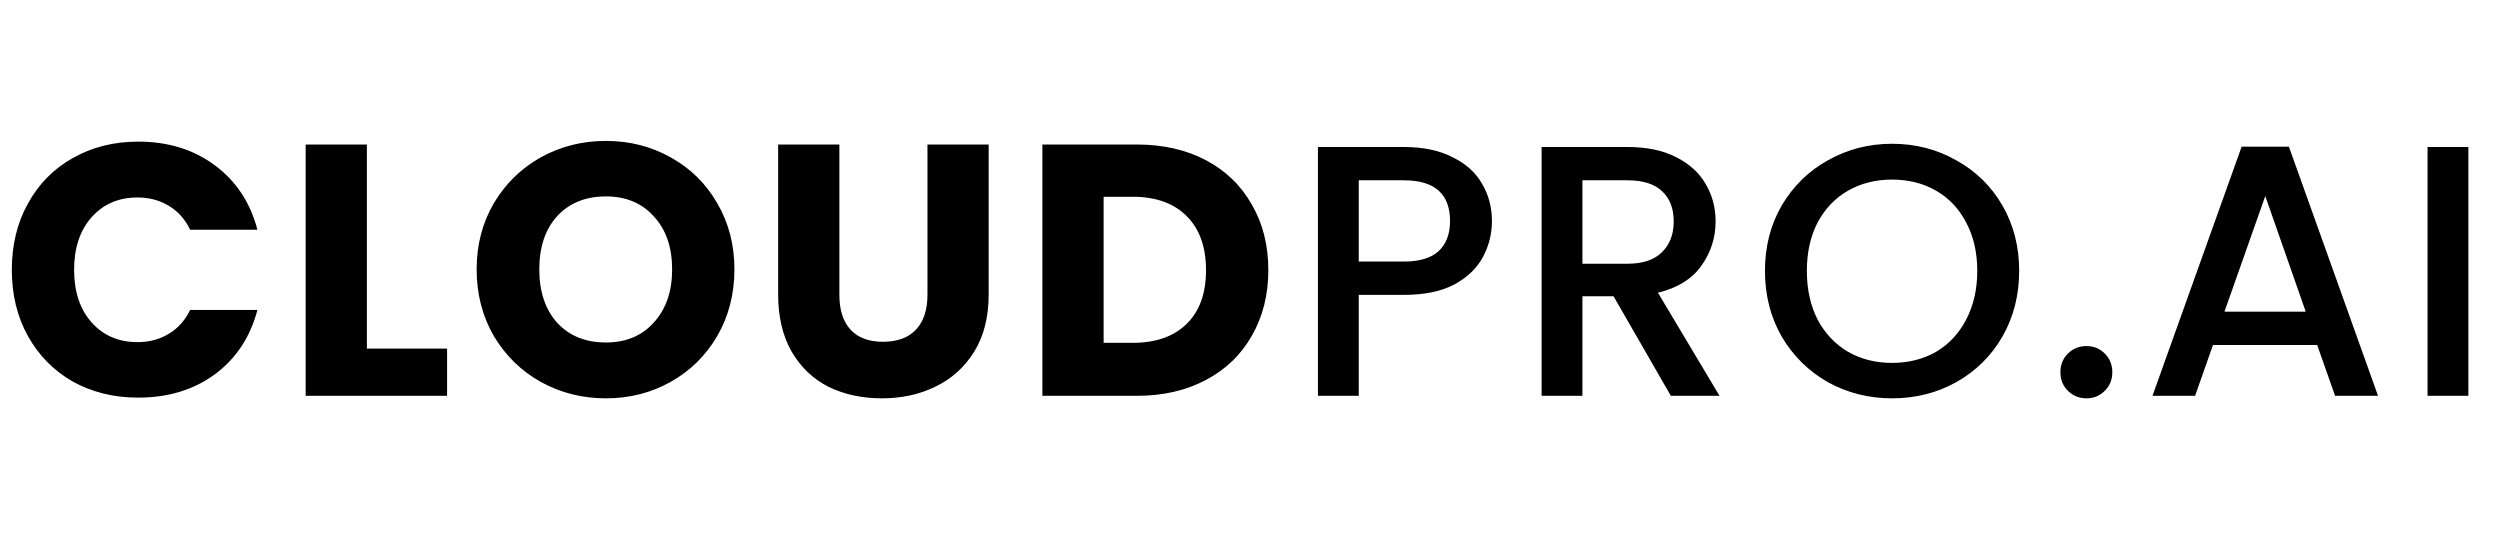 <svg width="120" height="26" viewBox="0 0 120 26" fill="none" xmlns="http://www.w3.org/2000/svg">
<path d="M0.567 12.951C0.567 11.759 0.825 10.699 1.34 9.771C1.856 8.832 2.572 8.104 3.489 7.589C4.417 7.062 5.465 6.798 6.634 6.798C8.066 6.798 9.292 7.176 10.311 7.933C11.331 8.689 12.013 9.72 12.356 11.026H9.126C8.885 10.522 8.541 10.138 8.094 9.874C7.659 9.611 7.161 9.479 6.599 9.479C5.694 9.479 4.961 9.794 4.399 10.424C3.838 11.055 3.557 11.897 3.557 12.951C3.557 14.005 3.838 14.847 4.399 15.477C4.961 16.107 5.694 16.422 6.599 16.422C7.161 16.422 7.659 16.29 8.094 16.027C8.541 15.763 8.885 15.38 9.126 14.876H12.356C12.013 16.182 11.331 17.213 10.311 17.969C9.292 18.714 8.066 19.086 6.634 19.086C5.465 19.086 4.417 18.828 3.489 18.313C2.572 17.786 1.856 17.058 1.34 16.13C0.825 15.202 0.567 14.142 0.567 12.951ZM17.61 16.732H21.46V19H14.672V6.936H17.61V16.732ZM29.083 19.12C27.948 19.12 26.906 18.857 25.955 18.33C25.015 17.803 24.265 17.07 23.704 16.13C23.154 15.179 22.879 14.114 22.879 12.934C22.879 11.753 23.154 10.694 23.704 9.754C24.265 8.815 25.015 8.081 25.955 7.554C26.906 7.027 27.948 6.764 29.083 6.764C30.217 6.764 31.254 7.027 32.193 7.554C33.144 8.081 33.889 8.815 34.427 9.754C34.977 10.694 35.252 11.753 35.252 12.934C35.252 14.114 34.977 15.179 34.427 16.13C33.877 17.07 33.133 17.803 32.193 18.33C31.254 18.857 30.217 19.12 29.083 19.12ZM29.083 16.439C30.045 16.439 30.813 16.119 31.386 15.477C31.97 14.835 32.262 13.988 32.262 12.934C32.262 11.868 31.97 11.02 31.386 10.39C30.813 9.748 30.045 9.428 29.083 9.428C28.109 9.428 27.33 9.743 26.745 10.373C26.173 11.003 25.886 11.857 25.886 12.934C25.886 13.999 26.173 14.853 26.745 15.494C27.33 16.124 28.109 16.439 29.083 16.439ZM40.29 6.936V14.154C40.29 14.876 40.468 15.431 40.823 15.821C41.178 16.21 41.699 16.405 42.387 16.405C43.074 16.405 43.601 16.21 43.968 15.821C44.334 15.431 44.518 14.876 44.518 14.154V6.936H47.456V14.136C47.456 15.213 47.227 16.124 46.769 16.869C46.311 17.614 45.692 18.175 44.913 18.553C44.145 18.931 43.286 19.12 42.335 19.12C41.384 19.12 40.531 18.937 39.774 18.57C39.03 18.192 38.44 17.631 38.004 16.886C37.569 16.13 37.351 15.213 37.351 14.136V6.936H40.29ZM54.555 6.936C55.827 6.936 56.938 7.188 57.889 7.692C58.84 8.196 59.573 8.906 60.089 9.823C60.616 10.728 60.88 11.776 60.88 12.968C60.88 14.148 60.616 15.196 60.089 16.113C59.573 17.029 58.834 17.74 57.872 18.244C56.921 18.748 55.816 19 54.555 19H50.035V6.936H54.555ZM54.366 16.456C55.477 16.456 56.343 16.153 56.961 15.546C57.58 14.938 57.889 14.079 57.889 12.968C57.889 11.857 57.58 10.992 56.961 10.373C56.343 9.754 55.477 9.445 54.366 9.445H52.974V16.456H54.366ZM71.613 10.614C71.613 11.221 71.47 11.793 71.183 12.332C70.897 12.87 70.439 13.312 69.808 13.655C69.178 13.988 68.371 14.154 67.385 14.154H65.22V19H63.261V7.056H67.385C68.302 7.056 69.075 7.216 69.705 7.537C70.347 7.847 70.822 8.271 71.132 8.809C71.453 9.347 71.613 9.949 71.613 10.614ZM67.385 12.555C68.13 12.555 68.686 12.389 69.052 12.057C69.419 11.713 69.602 11.232 69.602 10.614C69.602 9.307 68.863 8.654 67.385 8.654H65.22V12.555H67.385ZM80.201 19L77.451 14.222H75.956V19H73.997V7.056H78.122C79.038 7.056 79.811 7.216 80.442 7.537C81.083 7.858 81.559 8.288 81.868 8.826C82.189 9.365 82.349 9.966 82.349 10.631C82.349 11.41 82.12 12.12 81.662 12.762C81.215 13.392 80.522 13.821 79.582 14.051L82.538 19H80.201ZM75.956 12.659H78.122C78.855 12.659 79.405 12.475 79.771 12.109C80.149 11.742 80.338 11.249 80.338 10.631C80.338 10.012 80.155 9.531 79.789 9.187C79.422 8.832 78.866 8.654 78.122 8.654H75.956V12.659ZM90.819 19.12C89.707 19.12 88.682 18.863 87.743 18.347C86.815 17.82 86.076 17.092 85.526 16.164C84.987 15.225 84.718 14.171 84.718 13.002C84.718 11.834 84.987 10.785 85.526 9.857C86.076 8.929 86.815 8.207 87.743 7.692C88.682 7.165 89.707 6.901 90.819 6.901C91.942 6.901 92.967 7.165 93.895 7.692C94.835 8.207 95.573 8.929 96.112 9.857C96.65 10.785 96.92 11.834 96.92 13.002C96.92 14.171 96.65 15.225 96.112 16.164C95.573 17.092 94.835 17.82 93.895 18.347C92.967 18.863 91.942 19.12 90.819 19.12ZM90.819 17.419C91.609 17.419 92.314 17.241 92.933 16.886C93.551 16.52 94.032 16.004 94.376 15.339C94.731 14.664 94.909 13.884 94.909 13.002C94.909 12.12 94.731 11.347 94.376 10.682C94.032 10.018 93.551 9.508 92.933 9.153C92.314 8.798 91.609 8.62 90.819 8.62C90.028 8.62 89.324 8.798 88.705 9.153C88.086 9.508 87.599 10.018 87.244 10.682C86.9 11.347 86.729 12.12 86.729 13.002C86.729 13.884 86.9 14.664 87.244 15.339C87.599 16.004 88.086 16.52 88.705 16.886C89.324 17.241 90.028 17.419 90.819 17.419ZM100.154 19.12C99.799 19.12 99.501 19 99.26 18.759C99.019 18.519 98.899 18.221 98.899 17.866C98.899 17.511 99.019 17.213 99.26 16.972C99.501 16.732 99.799 16.611 100.154 16.611C100.497 16.611 100.79 16.732 101.03 16.972C101.271 17.213 101.391 17.511 101.391 17.866C101.391 18.221 101.271 18.519 101.03 18.759C100.79 19 100.497 19.12 100.154 19.12ZM111.225 16.56H106.224L105.364 19H103.319L107.599 7.039H109.867L114.146 19H112.084L111.225 16.56ZM110.675 14.961L108.733 9.41L106.774 14.961H110.675ZM118.482 7.056V19H116.522V7.056H118.482Z" fill="black"/>
</svg>

